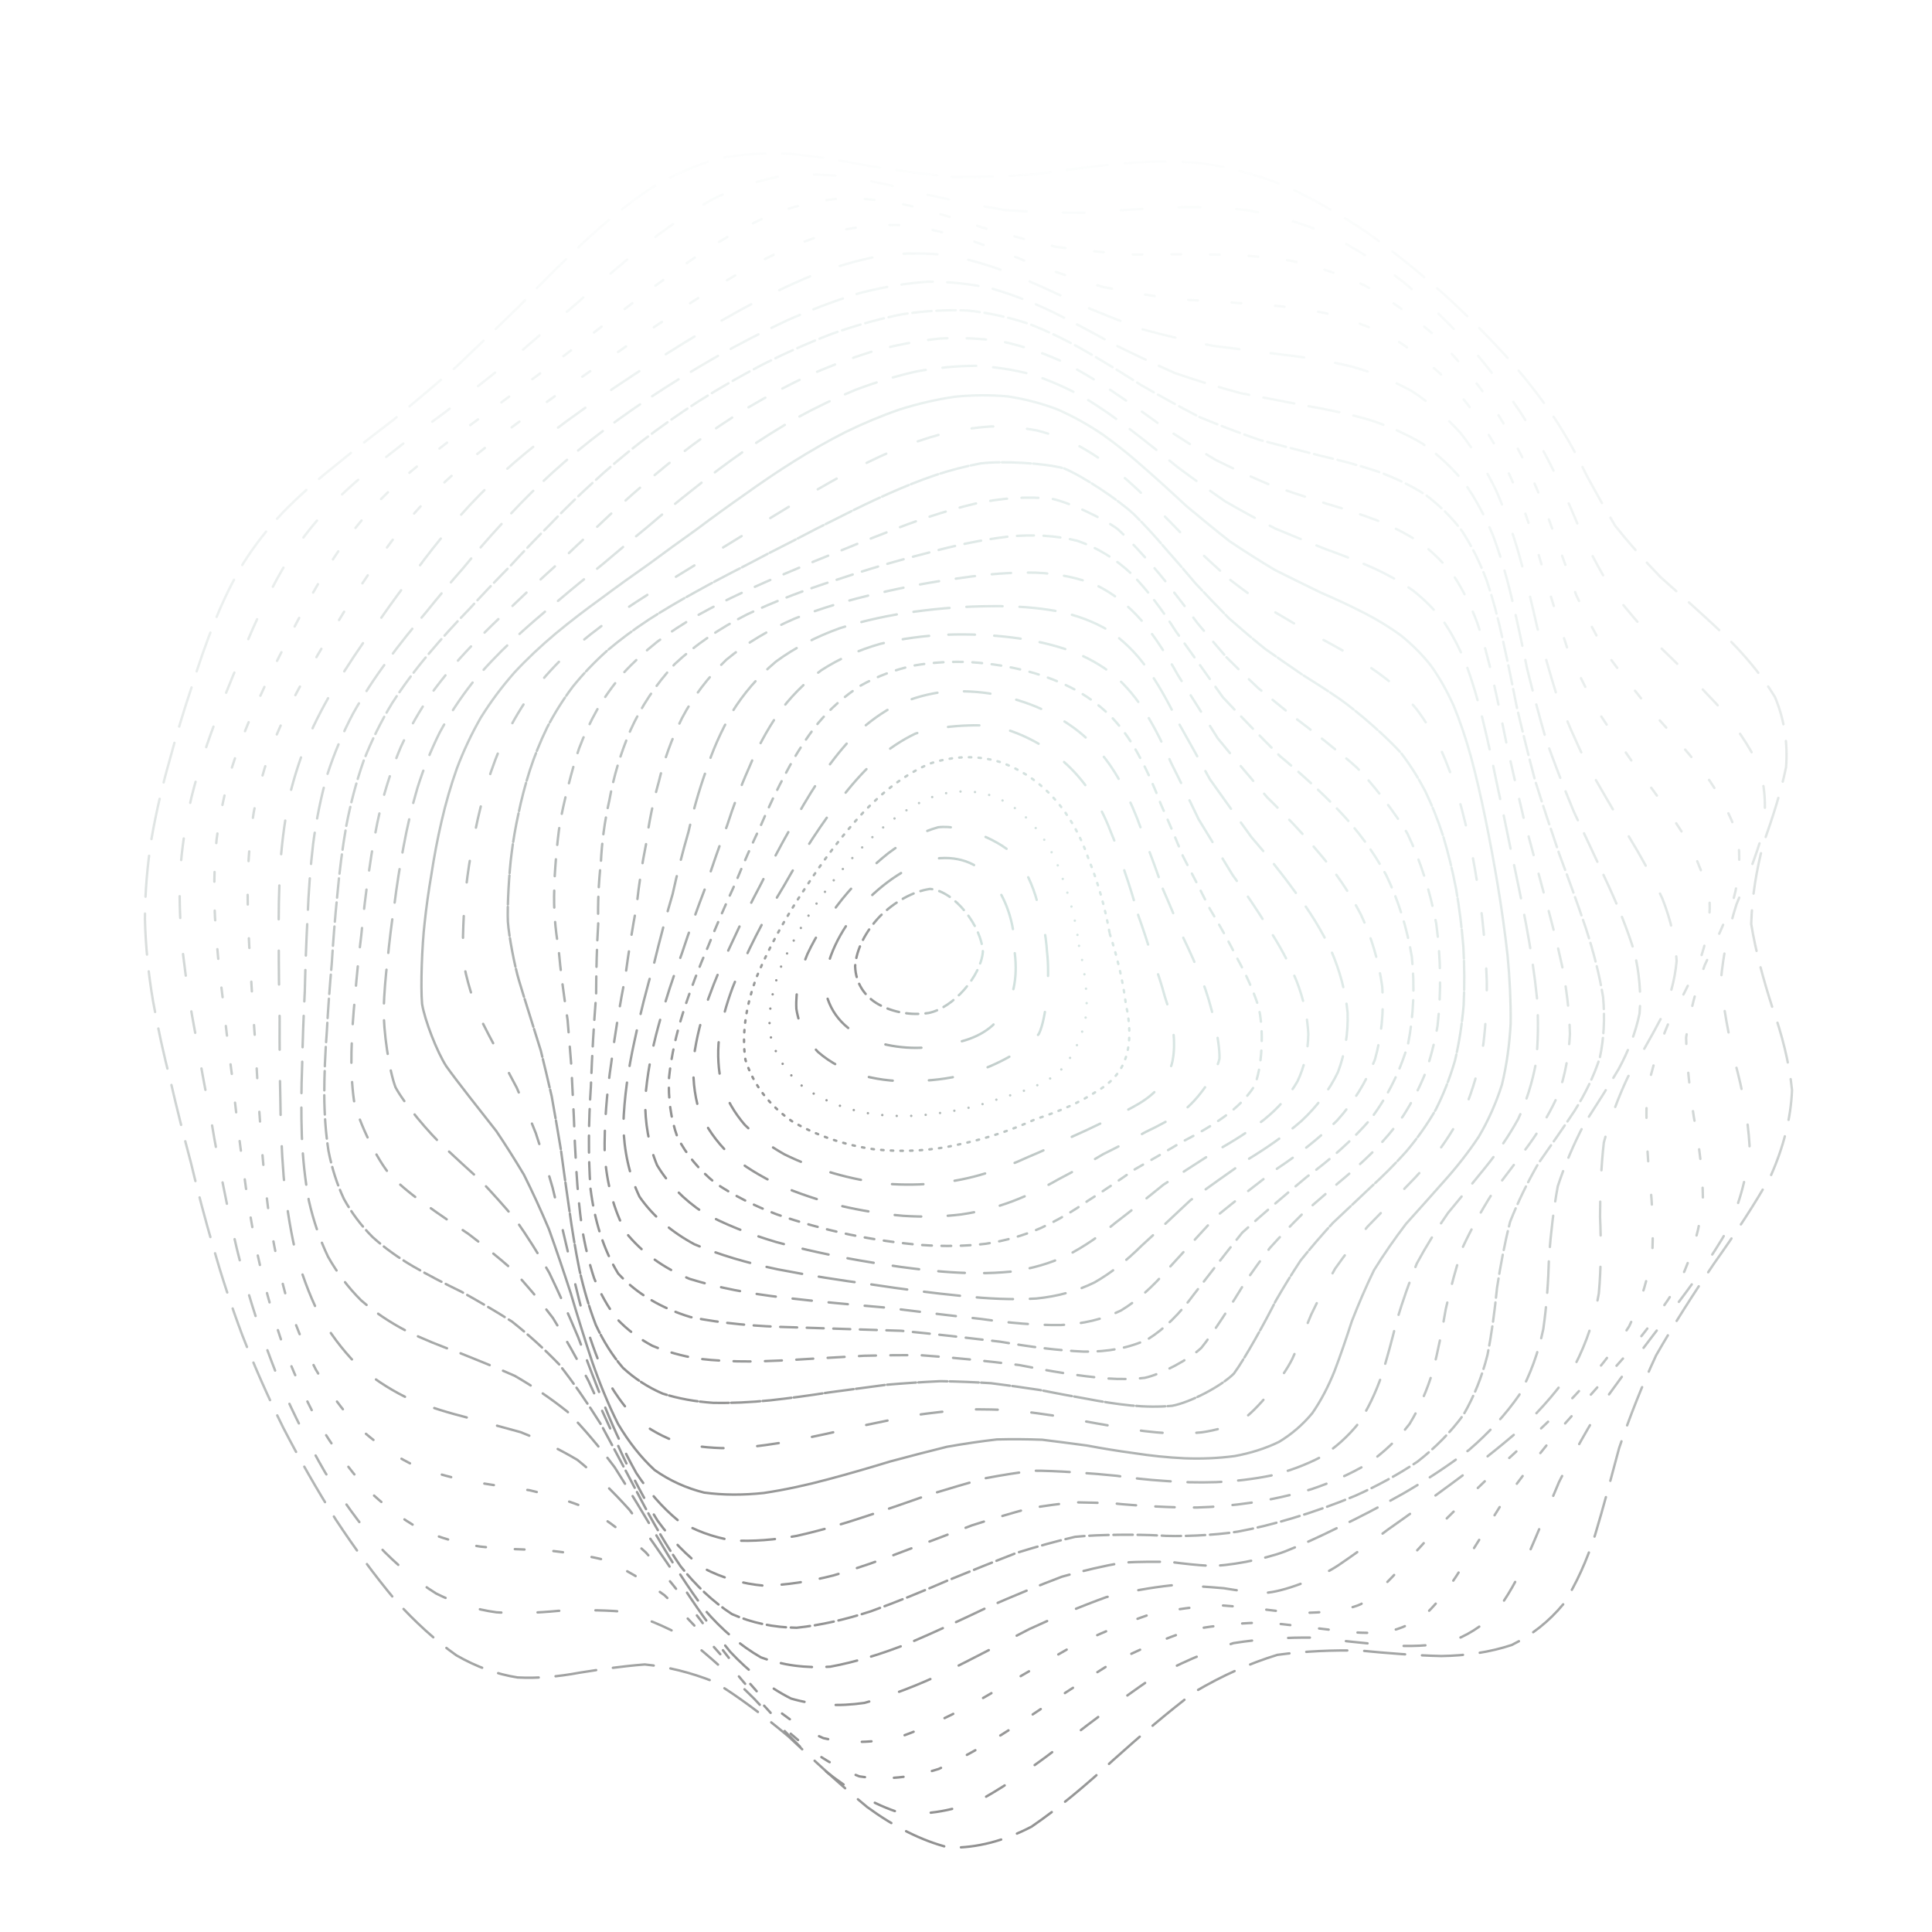 <svg xmlns="http://www.w3.org/2000/svg" version="1.1" xmlns:xlink="http://www.w3.org/1999/xlink" xmlns:svgjs="http://svgjs.dev/svgjs" viewBox="0 0 800 800" opacity="0.43"><defs><linearGradient x1="50%" y1="0%" x2="50%" y2="100%" id="ccchaos-grad"><stop stop-color="rgb(147,188,180)" stop-opacity="1" offset="0%"></stop><stop stop-color="hsl(0, 0%, 100%)" stop-opacity="1" offset="100%"></stop></linearGradient></defs><g stroke-width="1" stroke="url(#ccchaos-grad)" fill="none" stroke-linecap="round"><path d="M393.99 73.27C405.51 73.37 416.99 72.97 428.42 72.17 439.86 70.57 451.29 69.04 462.69 67.87 474.14 66.74 485.61 66.55 497.08 67.49 508.63 69.19 520.21 72.29 531.76 76.77 543.36 82.13 554.88 88.73 566.21 96.36 577.42 104.47 588.26 113.22 598.55 122.39 608.42 131.48 617.5 140.63 625.62 149.7 633.08 158.29 639.48 166.67 644.79 174.81 649.61 182.36 653.63 189.74 657.08 197.02 660.8 203.84 664.6 210.71 668.82 217.72 674.19 224.49 680.43 231.56 687.59 238.97 695.9 246.32 704.69 254.12 713.46 262.37 722.02 270.65 729.39 279.42 734.98 288.64 738.85 297.91 740.36 307.63 739.56 317.74 737.45 327.89 734.07 338.4 730.21 349.23 727.31 360.07 725.47 371.22 725.14 382.64 727.02 394.06 730.14 405.49 733.82 416.93 737.89 428.38 740.86 439.88 742.04 451.42 741.54 463.05 738.59 474.78 733.34 486.64 726.64 498.64 718.54 510.83 709.75 523.19 701.22 535.72 693.09 548.42 685.75 561.24 679.76 574.12 674.71 586.99 670.42 599.7 667.1 612.18 663.91 624.21 660.49 635.56 657.04 646.23 652.73 655.85 647.4 664.17 641.4 671.41 634.23 677.11 625.98 681.15 617.07 684.12 607.28 685.58 596.83 685.73 586.04 685.48 574.86 684.59 563.44 683.48 551.99 683.23 540.47 683.67 528.94 685.24 517.51 688.73 506.11 693.82 494.75 700.53 483.5 709.06 472.24 718.67 460.97 728.79 449.76 739.14 438.49 748.61 427.16 756.37 415.84 762.27 404.43 765.29 392.94 765.05 381.45 762.15 370.15 756.34 359.07 748.25 347.99 739.06 337.14 729.07 326.57 719.1 316.01 710.21 305.74 702.53 295.78 696.41 285.85 692.45 276.24 690.13 266.97 689.22 257.68 689.93 248.69 691.23 240.01 692.62 231.22 694.26 222.66 695.04 214.3 694.6 205.75 693.27 197.31 690.23 189 685.45 180.43 679.41 171.97 671.7 163.66 662.55 155.19 652.42 146.97 641.24 139.09 629.29 131.28 616.91 123.99 604.15 117.31 591.23 110.92 578.32 105.24 565.48 100.31 552.81 95.65 540.37 91.64 528.15 88.23 516.17 84.81 504.43 81.78 492.87 79.06 481.46 76.05 470.22 73.24 459.04 70.66 447.88 67.82 436.8 65.34 425.67 63.36 414.47 61.46 403.29 60.3 391.99 60.01 380.6 60.06 369.21 61.02 357.99 62.79 346.97 64.73 335.97 67.26 325.21 70.25 314.74 73.04 304.33 76.09 294.26 79.34 284.59 82.28 275.02 85.46 265.9 88.94 257.29 92.33 248.78 96.23 240.78 100.7 233.31 105.39 225.89 110.79 218.94 116.92 212.42 123.34 205.8 130.45 199.47 138.13 193.35 145.97 186.89 154.24 180.44 162.82 173.92 171.33 166.82 180.03 159.51 188.86 151.94 197.48 143.74 206.2 135.32 215.02 126.76 223.63 117.84 232.4 109.07 241.34 100.65 250.15 92.43 259.21 84.98 268.54 78.56 277.81 72.91 287.39 68.58 297.27 65.7 307.15 63.73 317.35 63.12 327.84 63.75 338.33 64.79 349.11 66.56 360.15 68.77 371.18 70.49 382.47 72.06 393.99 73.27" stroke-dasharray="17 7" transform="rotate(0, 400, 400)" opacity="0.05"></path><path d="M396.65 86.58C407.78 86.69 418.93 86.34 430.07 85.61 441.23 84.1 452.4 82.62 463.56 81.42 474.77 80.21 485.98 79.82 497.17 80.44 508.39 81.72 519.57 84.31 530.65 88.2 541.67 92.94 552.49 98.9 562.98 105.92 573.25 113.5 583.02 121.83 592.14 130.68 600.81 139.58 608.66 148.68 615.58 157.82 621.98 166.62 627.46 175.28 632.09 183.76 636.51 191.72 640.41 199.51 644.06 207.15 648.21 214.33 652.65 221.48 657.63 228.68 663.73 235.58 670.61 242.65 678.21 249.98 686.66 257.15 695.29 264.68 703.61 272.58 711.48 280.44 718.03 288.73 722.76 297.44 725.89 306.15 726.85 315.3 725.76 324.86 723.61 334.42 720.4 344.38 716.84 354.71 714.25 365.04 712.62 375.73 712.35 386.76 714.09 397.8 716.94 408.94 720.34 420.15 724.17 431.39 727.08 442.73 728.45 454.18 728.39 465.7 726.09 477.36 721.63 489.16 715.72 501.05 708.33 513.1 700.02 525.26 691.69 537.5 683.47 549.8 675.76 562.09 669.15 574.3 663.37 586.33 658.35 598.02 654.37 609.36 650.72 620.08 647.11 629.97 643.75 639.14 639.85 647.19 635.21 653.94 630.15 659.72 624.08 664.08 617.03 666.99 609.39 669.08 600.84 669.96 591.53 669.85 581.81 669.65 571.55 669.12 560.9 668.63 550.1 669.15 539.08 670.49 527.95 672.96 516.83 677.24 505.66 682.97 494.5 690.08 483.4 698.75 472.3 708.23 461.21 718 450.16 727.82 439.11 736.68 428.04 743.87 417 749.29 405.92 752.02 394.83 751.75 383.73 749.04 372.88 743.62 362.28 736.06 351.68 727.41 341.33 717.89 331.27 708.25 321.21 699.45 311.43 691.61 301.95 685.09 292.45 680.49 283.24 677.39 274.31 675.64 265.32 675.5 256.58 676.09 248.06 676.99 239.4 678.37 230.9 679.22 222.55 679.18 214 678.56 205.54 676.52 197.19 672.98 188.64 668.37 180.22 662.2 171.99 654.6 163.7 646.04 155.7 636.33 148.12 625.71 140.69 614.52 133.81 602.77 127.57 590.66 121.64 578.39 116.39 566.01 111.87 553.65 107.56 541.37 103.84 529.21 100.65 517.23 97.41 505.41 94.48 493.76 91.81 482.27 88.83 470.92 86.03 459.68 83.44 448.54 80.61 437.47 78.13 426.44 76.15 415.43 74.26 404.46 73.1 393.47 72.8 382.49 72.85 371.51 73.79 360.79 75.53 350.36 77.46 339.93 79.98 329.81 82.95 320.04 85.74 310.3 88.79 300.94 92.03 292.01 94.94 283.12 98.05 274.67 101.41 266.69 104.63 258.75 108.28 251.26 112.44 244.21 116.74 237.12 121.72 230.4 127.38 223.99 133.33 217.38 139.97 210.94 147.21 204.61 154.67 197.87 162.62 191.07 170.94 184.14 179.28 176.65 187.87 168.94 196.63 161.02 205.25 152.58 213.98 144 222.82 135.4 231.45 126.6 240.2 118.05 249.09 109.97 257.81 102.22 266.73 95.3 275.85 89.45 284.87 84.38 294.15 80.6 303.69 78.19 313.19 76.63 322.97 76.31 333.04 77.12 343.08 78.26 353.42 80.05 364.03 82.21 374.62 83.88 385.5 85.4 396.64 86.58" stroke-dasharray="9 15" transform="rotate(3.56, 400, 400)" opacity="0.09"></path><path d="M400 99.88C410.77 100.02 421.57 99.72 432.37 99.05 443.17 97.63 453.99 96.21 464.8 95.02 475.61 93.75 486.4 93.19 497.11 93.53 507.8 94.43 518.36 96.53 528.72 99.85 538.96 103.96 548.88 109.28 558.38 115.66 567.6 122.64 576.25 130.43 584.2 138.85 591.75 147.44 598.52 156.36 604.48 165.43 610.07 174.3 614.96 183.13 619.25 191.85 623.57 200.15 627.64 208.3 631.71 216.3 636.42 223.87 641.54 231.36 647.24 238.84 653.95 245.98 661.29 253.21 669.13 260.6 677.52 267.78 685.82 275.22 693.56 282.96 700.67 290.59 706.38 298.59 710.31 306.95 712.75 315.28 713.23 324.01 711.92 333.14 709.77 342.24 706.77 351.76 703.51 361.66 701.2 371.55 699.77 381.83 699.56 392.5 701.17 403.18 703.77 414 706.88 424.94 710.46 435.9 713.29 447.01 714.8 458.24 715.1 469.51 713.39 480.92 709.68 492.45 704.57 504.02 697.92 515.68 690.21 527.38 682.24 539.06 674.11 550.69 666.21 562.17 659.15 573.46 652.76 584.43 647.06 594.9 642.37 604.94 638.14 614.25 634.14 622.65 630.59 630.34 626.79 636.92 622.53 642.26 618.08 646.78 612.86 650.05 606.81 652.09 600.29 653.59 592.91 654.17 584.76 654.05 576.2 654.12 567 654.09 557.31 654.32 547.39 655.66 537.12 657.86 526.63 661.17 516.07 666.15 505.37 672.4 494.61 679.81 483.86 688.51 473.07 697.79 462.28 707.16 451.52 716.44 440.75 724.7 430 731.32 419.27 736.29 408.53 738.75 397.81 738.45 387.09 735.92 376.63 730.88 366.45 723.83 356.25 715.71 346.32 706.69 336.66 697.41 326.99 688.76 317.58 680.85 308.43 674.03 299.24 668.88 290.29 665.07 281.58 662.53 272.76 661.55 264.14 661.39 255.68 661.68 247.07 662.65 238.58 663.36 230.21 663.48 221.65 663.3 213.2 662.01 204.86 659.46 196.39 656.06 188.1 651.26 180.05 645.12 172.02 638.09 164.36 629.88 157.16 620.68 150.17 610.85 143.75 600.3 138 589.24 132.53 577.89 127.73 566.27 123.58 554.51 119.61 542.71 116.15 530.91 113.15 519.19 110.03 507.55 107.18 496.02 104.54 484.64 101.59 473.35 98.79 462.19 96.19 451.16 93.37 440.19 90.9 429.32 88.92 418.54 87.05 407.79 85.9 397.11 85.59 386.52 85.63 375.92 86.55 365.66 88.26 355.74 90.16 345.82 92.66 336.25 95.6 327.07 98.4 317.89 101.45 309.1 104.67 300.73 107.58 292.37 110.65 284.41 113.92 276.88 117 269.31 120.44 262.13 124.32 255.29 128.28 248.34 132.85 241.65 138.04 235.17 143.51 228.42 149.64 221.75 156.39 215.1 163.39 208.02 170.92 200.84 178.89 193.5 186.95 185.67 195.32 177.64 203.93 169.47 212.46 160.89 221.15 152.28 229.95 143.76 238.6 135.18 247.36 126.97 256.22 119.33 264.93 112.1 273.78 105.77 282.79 100.51 291.69 96.02 300.78 92.78 310.09 90.83 319.34 89.64 328.83 89.59 338.57 90.56 348.28 91.78 358.26 93.56 368.5 95.67 378.72 97.28 389.22 98.74 399.99 99.88" stroke-dasharray="4 12" transform="rotate(7.12, 400, 400)" opacity="0.13"></path><path d="M403.36 113.18C413.76 113.34 424.16 113.09 434.54 112.5 444.93 111.17 455.3 109.83 465.6 108.65 475.89 107.35 486.1 106.66 496.16 106.76 506.16 107.32 515.95 108.97 525.44 111.74 534.78 115.25 543.72 119.9 552.17 125.61 560.35 131.94 567.94 139.13 574.86 147.02 581.47 155.18 587.41 163.78 592.68 172.64 597.79 181.43 602.4 190.28 606.65 199.12 611.13 207.64 615.58 216.07 620.19 224.38 625.52 232.3 631.29 240.14 637.6 247.92 644.76 255.37 652.37 262.85 660.23 270.41 668.38 277.74 676.19 285.24 683.25 292.95 689.56 300.53 694.44 308.39 697.61 316.56 699.45 324.66 699.53 333.11 698.07 341.92 695.96 350.7 693.17 359.86 690.21 369.4 688.17 378.93 686.94 388.85 686.77 399.16 688.25 409.47 690.61 419.94 693.45 430.54 696.78 441.16 699.49 451.92 701.09 462.79 701.7 473.68 700.51 484.67 697.49 495.72 693.16 506.76 687.28 517.82 680.24 528.81 672.76 539.71 664.88 550.45 657 560.9 649.68 571.1 642.83 580.85 636.56 590 631.2 598.69 626.33 606.59 621.82 613.56 617.88 619.88 613.92 625.15 609.73 629.3 603.25 634.03 586.77 638.17 576.49 638.54 569.04 639.02 560.93 639.63 552.27 640.64 543.35 642.78 534 645.81 524.32 649.88 514.52 655.45 504.49 662.1 494.31 669.7 484.1 678.34 473.79 687.35 463.44 696.27 453.09 704.99 442.72 712.65 432.34 718.74 421.97 723.26 411.6 725.48 401.25 725.14 390.9 722.79 380.81 718.12 370.98 711.56 361.13 703.97 351.53 695.45 342.19 686.56 332.81 678.14 323.66 670.23 314.74 663.2 305.75 657.6 296.96 653.18 288.35 649.92 279.64 648.13 271.06 647.18 262.62 646.81 254.04 647.23 245.56 647.63 237.18 647.69 228.67 647.71 220.28 646.9 212.05 645.08 203.75 642.65 195.69 639 187.94 634.15 180.28 628.52 173.04 621.75 166.3 613.98 159.8 605.56 153.9 596.35 148.63 586.5 143.64 576.28 139.25 565.64 135.46 554.74 131.78 543.68 128.54 532.51 125.69 521.31 122.68 510.1 119.88 498.93 117.25 487.86 114.3 476.83 111.5 465.91 108.9 455.12 106.09 444.37 103.64 433.74 101.67 423.25 99.83 412.77 98.7 402.41 98.38 392.19 98.42 381.97 99.31 372.11 100.97 362.63 102.85 353.14 105.31 344.03 108.22 335.3 111.01 326.56 114.05 318.2 117.27 310.23 120.18 302.23 123.23 294.59 126.44 287.31 129.43 279.95 132.71 272.88 136.34 266.08 140 259.1 144.19 252.29 148.94 245.61 153.92 238.63 159.54 231.66 165.76 224.64 172.24 217.22 179.27 209.67 186.79 201.99 194.46 193.88 202.5 185.65 210.83 177.33 219.17 168.75 227.72 160.24 236.41 151.93 245.01 143.69 253.74 135.91 262.56 128.79 271.26 122.14 280.08 116.42 289.01 111.76 297.84 107.86 306.83 105.13 315.98 103.62 325.06 102.77 334.35 102.96 343.84 104.05 353.29 105.33 362.98 107.1 372.9 109.14 382.8 110.69 392.96 112.08 403.35 113.18" stroke-dasharray="4 14" transform="rotate(10.68, 400, 400)" opacity="0.16"></path><path d="M406.01 126.49C416.01 126.66 425.97 126.46 435.87 125.95 445.77 124.72 455.59 123.46 465.29 122.33 474.96 121.01 484.48 120.23 493.78 120.12 502.99 120.39 511.93 121.62 520.51 123.89 528.92 126.81 536.91 130.81 544.38 135.84 551.64 141.49 558.34 148.02 564.45 155.29 570.37 162.92 575.76 171.06 580.66 179.58 585.57 188.13 590.19 196.86 594.64 205.67 599.47 214.28 604.42 222.85 609.62 231.36 615.53 239.57 621.86 247.69 628.62 255.76 636.04 263.52 643.7 271.27 651.38 279.05 659.12 286.6 666.32 294.25 672.64 302.04 678.13 309.67 682.22 317.52 684.7 325.61 686 333.61 685.76 341.9 684.2 350.49 682.17 359.05 679.6 367.94 676.95 377.17 675.16 386.39 674.1 395.97 673.98 405.92 675.34 415.86 677.48 425.94 680.04 436.13 683.12 446.33 685.7 456.63 687.34 467 688.19 477.37 687.45 487.78 685.06 498.17 681.47 508.51 676.37 518.78 670.06 528.88 663.17 538.84 655.7 548.53 648 557.83 640.63 566.85 633.51 575.33 626.8 583.15 620.87 590.53 615.4 597.1 610.32 602.78 603.72 610.01 590.87 619.04 583.75 621.17 578.73 622.27 573.12 622.97 566.89 623.47 560.39 624.51 553.28 625.81 545.61 627.62 537.71 630.55 529.32 634.32 520.54 639.05 511.61 645.09 502.38 652.03 492.92 659.71 483.4 668.2 473.71 676.88 463.92 685.32 454.11 693.47 444.21 700.55 434.28 706.11 424.36 710.22 414.4 712.2 404.43 711.84 394.46 709.65 384.72 705.33 375.2 699.25 365.67 692.19 356.35 684.18 347.24 675.71 338.1 667.55 329.15 659.73 320.37 652.58 311.54 646.64 302.85 641.71 294.31 637.8 285.67 635.25 277.14 633.54 268.72 632.46 260.2 632.25 251.78 632.19 243.48 632.01 235.1 632.01 226.88 631.42 218.87 630.08 210.87 628.34 203.15 625.6 195.8 621.83 188.6 617.42 181.86 611.96 175.64 605.52 169.68 598.5 164.29 590.64 159.51 582.08 154.96 573.11 150.96 563.61 147.49 553.73 144.06 543.64 141 533.3 138.25 522.83 135.31 512.29 132.54 501.7 129.91 491.13 126.97 480.56 124.16 470.05 121.56 459.64 118.77 449.25 116.35 438.97 114.41 428.82 112.61 418.68 111.49 408.67 111.17 398.82 111.2 388.96 112.06 379.47 113.67 370.36 115.5 361.24 117.92 352.49 120.78 344.1 123.56 335.68 126.6 327.62 129.81 319.89 132.73 312.11 135.78 304.63 138.96 297.43 141.88 290.12 145.03 283.03 148.48 276.12 151.89 269.01 155.75 261.99 160.09 255.03 164.61 247.77 169.72 240.47 175.39 233.11 181.32 225.39 187.8 217.55 194.79 209.61 201.97 201.35 209.57 193.02 217.52 184.71 225.53 176.26 233.81 167.98 242.29 160.01 250.73 152.2 259.33 144.95 268.05 138.41 276.68 132.39 285.43 127.29 294.28 123.25 303.04 119.91 311.94 117.67 320.96 116.56 329.91 116.02 339.03 116.41 348.3 117.61 357.54 118.92 366.97 120.65 376.59 122.62 386.19 124.1 396 125.43 406 126.49" stroke-dasharray="14 13" transform="rotate(14.24, 400, 400)" opacity="0.20"></path><path d="M407.38 139.79C416.95 139.98 426.43 139.83 435.8 139.39 445.15 138.27 454.37 137.1 463.41 136.03 472.41 134.73 481.19 133.88 489.69 133.61 498.12 133.62 506.22 134.5 513.93 136.29 521.5 138.66 528.65 142.04 535.32 146.39 541.84 151.34 547.88 157.17 553.45 163.76 558.96 170.77 564.08 178.36 568.89 186.39 573.85 194.57 578.69 203.03 583.52 211.64 588.79 220.17 594.26 228.75 600.02 237.32 606.4 245.68 613.13 254 620.14 262.26 627.61 270.28 635.13 278.28 642.46 286.26 649.64 294.04 656.15 301.87 661.68 309.78 666.37 317.54 669.71 325.44 671.57 333.52 672.42 341.5 671.94 349.7 670.33 358.15 668.42 366.55 666.08 375.22 663.71 384.19 662.17 393.13 661.27 402.39 661.19 411.95 662.43 421.51 664.36 431.16 666.67 440.86 669.49 450.57 671.92 460.33 673.56 470.08 674.58 479.81 674.23 489.51 672.41 499.11 669.5 508.63 665.16 517.98 659.6 527.08 653.38 536.01 646.45 544.59 639.09 552.7 631.85 560.53 624.66 567.78 617.7 574.35 611.35 580.53 605.37 585.94 599.76 590.53 592.38 596.38 578.75 603.73 571.78 605.69 567.08 606.94 561.94 607.99 556.33 609.02 550.56 610.69 544.26 612.72 537.46 615.3 530.46 618.95 522.98 623.39 515.09 628.65 507.06 635.04 498.67 642.16 489.99 649.81 481.23 658.07 472.25 666.36 463.09 674.31 453.9 681.88 444.58 688.39 435.16 693.44 425.73 697.16 416.23 698.92 406.67 698.54 397.11 696.51 387.72 692.53 378.51 686.91 369.28 680.36 360.22 672.86 351.33 664.84 342.41 656.99 333.63 649.33 324.99 642.15 316.29 635.97 307.72 630.62 299.26 626.16 290.72 622.93 282.29 620.49 273.97 618.7 265.59 617.81 257.32 617.19 249.21 616.63 241.09 616.4 233.16 615.81 225.49 614.7 217.9 613.4 210.64 611.31 203.79 608.36 197.12 604.95 190.93 600.6 185.27 595.36 179.84 589.61 174.97 583.04 170.65 575.75 166.51 568.05 162.85 559.77 159.64 551.02 156.42 542.02 153.49 532.67 150.82 523.1 147.92 513.4 145.16 503.57 142.52 493.67 139.58 483.73 136.77 473.79 134.17 463.89 131.42 453.99 129.03 444.15 127.13 434.42 125.37 424.7 124.28 415.07 123.96 405.59 123.98 396.1 124.81 386.96 126.36 378.17 128.14 369.36 130.5 360.88 133.31 352.73 136.06 344.55 139.08 336.66 142.28 329.06 145.22 321.38 148.27 313.93 151.43 306.71 154.32 299.35 157.4 292.14 160.7 285.04 163.91 277.74 167.49 270.48 171.49 263.23 175.59 255.7 180.21 248.12 185.36 240.47 190.72 232.53 196.63 224.51 203.04 216.45 209.66 208.15 216.73 199.89 224.18 191.73 231.75 183.54 239.63 175.61 247.76 168.09 255.92 160.82 264.27 154.16 272.77 148.25 281.23 142.88 289.82 138.42 298.52 134.97 307.16 132.17 315.92 130.4 324.77 129.64 333.58 129.38 342.52 129.94 351.57 131.21 360.6 132.54 369.76 134.23 379.06 136.11 388.35 137.51 397.79 138.77 407.37 139.79" stroke-dasharray="13 6" transform="rotate(17.8, 400, 400)" opacity="0.24"></path><path d="M407.19 153.09C416.3 153.3 425.27 153.2 434.07 152.84 442.85 151.83 451.45 150.76 459.82 149.75 468.15 148.5 476.21 147.61 483.98 147.22 491.67 147.02 499.03 147.58 506.01 148.96 512.89 150.82 519.38 153.61 525.47 157.3 531.48 161.56 537.13 166.67 542.42 172.54 547.77 178.86 552.87 185.8 557.81 193.25 563 200.93 568.18 208.95 573.45 217.22 579.17 225.51 585.11 233.93 591.31 242.41 598.02 250.77 604.95 259.13 612.01 267.48 619.33 275.65 626.51 283.79 633.33 291.93 639.86 299.88 645.62 307.86 650.36 315.88 654.29 323.76 656.94 331.73 658.27 339.81 658.74 347.81 658.08 355.96 656.48 364.28 654.7 372.56 652.6 381.05 650.51 389.75 649.2 398.44 648.44 407.36 648.4 416.52 649.53 425.67 651.26 434.85 653.32 444.01 655.89 453.17 658.15 462.3 659.76 471.36 660.9 480.38 660.87 489.29 659.53 498.01 657.25 506.65 653.63 515.04 648.83 523.1 643.33 530.98 637.02 538.46 630.16 545.43 623.22 552.15 616.15 558.28 609.13 563.75 602.53 568.91 596.19 573.38 590.14 577.12 582.02 581.98 567.29 588.44 560.14 590.56 553.03 592.89 537.15 599.01 528.14 603.69 521.88 607.98 515.18 612.96 508.07 618.65 500.85 625.27 493.26 632.44 485.35 639.98 477.36 647.94 469.1 655.8 460.61 663.22 452.09 670.21 443.37 676.16 434.5 680.73 425.63 684.08 416.61 685.63 407.49 685.23 398.37 683.36 389.36 679.7 380.47 674.53 371.58 668.48 362.8 661.49 354.14 653.94 345.45 646.45 336.88 639 328.41 631.87 319.9 625.56 311.49 619.9 303.19 614.99 294.85 611.16 286.61 608.06 278.49 605.58 270.36 604 262.38 602.77 254.6 601.72 246.85 601.11 239.34 600.33 232.13 599.22 225.05 598.11 218.33 596.41 212.05 594.03 205.95 591.36 200.34 587.9 195.23 583.65 190.34 579.01 185.94 573.59 182.05 567.47 178.27 560.99 174.9 553.9 171.89 546.3 168.82 538.43 165.99 530.16 163.36 521.57 160.48 512.83 157.72 503.87 155.06 494.76 152.12 485.59 149.32 476.34 146.74 467.05 144.03 457.75 141.7 448.46 139.84 439.21 138.13 429.97 137.07 420.78 136.76 411.67 136.77 402.57 137.55 393.76 139.04 385.25 140.76 376.73 143.04 368.48 145.78 360.5 148.49 352.47 151.48 344.69 154.67 337.13 157.62 329.48 160.68 322.01 163.84 314.69 166.73 307.23 169.76 299.86 172.96 292.56 176.03 285.07 179.39 277.58 183.09 270.08 186.84 262.35 191.03 254.58 195.69 246.76 200.52 238.72 205.85 230.65 211.67 222.61 217.68 214.44 224.16 206.38 231.03 198.52 238.06 190.72 245.43 183.27 253.09 176.3 260.82 169.64 268.79 163.62 276.94 158.38 285.11 153.66 293.43 149.83 301.86 146.95 310.28 144.66 318.81 143.31 327.43 142.88 336.02 142.85 344.72 143.55 353.5 144.87 362.26 146.19 371.13 147.81 380.08 149.6 389.02 150.93 398.06 152.12 407.18 153.09" stroke-dasharray="8 2" transform="rotate(21.36, 400, 400)" opacity="0.28"></path><path d="M405.47 166.4C414.1 166.61 422.54 166.56 430.77 166.27 439 165.38 446.99 164.42 454.73 163.49 462.44 162.3 469.88 161.41 477.01 160.93 484.09 160.57 490.85 160.87 497.27 161.88 503.66 163.29 509.71 165.53 515.44 168.61 521.18 172.19 526.66 176.58 531.91 181.73 537.29 187.31 542.55 193.54 547.76 200.32 553.25 207.37 558.81 214.85 564.5 222.63 570.6 230.52 576.89 238.61 583.36 246.84 590.2 255.02 597.13 263.28 604.04 271.55 611.02 279.72 617.71 287.89 623.91 296.06 629.71 304.09 634.69 312.14 638.67 320.2 641.88 328.16 643.93 336.16 644.8 344.22 644.98 352.2 644.2 360.29 642.65 368.48 641.03 376.63 639.17 384.92 637.34 393.35 636.24 401.77 635.62 410.34 635.61 419.07 636.64 427.79 638.17 436.46 640 445.04 642.33 453.61 644.4 462.08 645.95 470.39 647.16 478.67 647.37 486.76 646.46 494.59 644.73 502.34 641.78 509.77 637.71 516.83 632.95 523.73 627.33 530.2 621.06 536.15 614.58 541.89 607.8 547.08 600.91 551.67 594.27 556.03 587.75 559.79 581.41 562.95 572.69 567.21 556.77 573.48 549.24 576.03 544.45 578.04 539.52 580.13 534.38 582.43 529.31 585.41 523.92 588.84 518.21 592.78 512.46 597.6 506.34 603.01 499.85 608.99 493.3 615.73 486.4 622.85 479.17 630.18 471.89 637.78 464.31 645.16 456.47 652.05 448.6 658.47 440.49 663.87 432.19 667.98 423.88 670.98 415.38 672.33 406.73 671.93 398.08 670.21 389.48 666.86 380.96 662.11 372.43 656.55 363.98 650.07 355.6 643 347.22 635.9 338.91 628.73 330.7 621.73 322.47 615.38 314.32 609.52 306.29 604.26 298.24 599.94 290.32 596.25 282.54 593.15 274.8 590.89 267.23 589.03 259.89 587.42 252.63 586.32 245.65 585.21 239.01 583.92 232.51 582.78 226.39 581.23 220.7 579.18 212.68 575.57 199.19 564.68 193.68 557.36 190.19 551.96 187.05 545.97 184.2 539.44 181.24 532.68 178.46 525.47 175.84 517.89 172.97 510.15 170.19 502.13 167.52 493.88 164.59 485.55 161.81 477.06 159.25 468.47 156.61 459.85 154.33 451.17 152.53 442.46 150.88 433.75 149.86 425.03 149.55 416.34 149.55 407.64 150.29 399.17 151.71 390.92 153.36 382.67 155.56 374.62 158.22 366.77 160.87 358.89 163.82 351.18 166.98 343.62 169.93 335.99 173 328.47 176.16 321.04 179.06 313.49 182.07 305.99 185.22 298.53 188.2 290.9 191.4 283.26 194.88 275.61 198.33 267.79 202.16 259.94 206.39 252.09 210.73 244.1 215.52 236.15 220.76 228.28 226.17 220.39 232.02 212.68 238.27 205.24 244.68 197.96 251.46 191.08 258.55 184.73 265.75 178.73 273.21 173.4 280.89 168.83 288.63 164.76 296.54 161.54 304.59 159.2 312.65 157.38 320.84 156.41 329.12 156.26 337.4 156.43 345.77 157.23 354.2 158.57 362.63 159.86 371.13 161.42 379.68 163.11 388.23 164.35 396.84 165.47 405.46 166.4" stroke-dasharray="8 8" transform="rotate(24.92, 400, 400)" opacity="0.32"></path><path d="M402.6 179.7C410.72 179.93 418.64 179.92 426.34 179.71 434.02 178.93 441.48 178.08 448.67 177.25 455.85 176.13 462.76 175.26 469.4 174.74 476.01 174.27 482.35 174.35 488.41 175.05 494.47 176.06 500.28 177.82 505.87 180.32 511.52 183.26 517.01 186.97 522.37 191.39 527.91 196.22 533.41 201.71 538.92 207.75 544.72 214.11 550.62 220.92 556.62 228.1 562.97 235.45 569.43 243.06 575.97 250.87 582.74 258.72 589.46 266.69 596.02 274.73 602.51 282.73 608.59 290.78 614.09 298.83 619.14 306.81 623.35 314.81 626.6 322.8 629.17 330.73 630.69 338.67 631.19 346.64 631.15 354.55 630.31 362.52 628.85 370.53 627.4 378.52 625.78 386.57 624.2 394.7 623.3 402.82 622.8 411.02 622.82 419.28 623.75 427.55 625.11 435.69 626.72 443.67 628.8 451.64 630.68 459.43 632.15 467.01 633.38 474.55 633.77 481.83 633.2 488.82 631.95 495.72 629.62 502.28 626.24 508.44 622.21 514.47 617.31 520.07 611.7 525.17 605.78 530.13 599.45 534.58 592.88 538.51 586.39 542.31 579.87 545.61 573.43 548.44 567.32 551.25 561.34 553.67 555.53 555.79 547.39 559.14 531.82 566.17 524.08 570.45 519.02 574.05 513.77 578.06 508.28 582.54 502.82 587.77 497.07 593.49 491.03 599.63 484.97 606.36 478.6 613.34 471.93 620.38 465.23 627.57 458.24 634.45 450.98 640.78 443.71 646.64 436.18 651.52 428.43 655.19 420.67 657.86 412.7 659.04 404.54 658.63 396.39 657.04 388.24 653.99 380.13 649.65 372.03 644.56 363.96 638.59 355.96 632.01 347.95 625.33 340.01 618.49 332.14 611.7 324.29 605.39 316.52 599.43 308.88 593.94 301.26 589.23 293.77 585.06 286.47 581.41 279.22 578.53 272.18 576.04 265.4 573.85 258.72 572.22 252.35 570.66 246.31 569.06 237.68 566.9 222.65 560.98 216.31 556.79 210.53 551.81 200.75 538.65 196.52 530.56 193.62 524.8 190.87 518.57 188.25 511.95 185.37 505.18 182.58 498.08 179.89 490.69 176.99 483.23 174.24 475.54 171.73 467.68 169.15 459.78 166.95 451.74 165.2 443.61 163.62 435.48 162.64 427.26 162.34 419 162.33 410.74 163.03 402.61 164.37 394.65 165.94 386.67 168.05 378.83 170.61 371.13 173.2 363.39 176.08 355.76 179.19 348.23 182.13 340.63 185.21 333.09 188.37 325.61 191.29 318.03 194.31 310.47 197.43 302.93 200.35 295.27 203.45 287.6 206.77 279.93 210.01 272.15 213.55 264.38 217.42 256.66 221.34 248.88 225.65 241.2 230.36 233.67 235.19 226.19 240.43 218.96 246.06 212.07 251.84 205.39 257.97 199.17 264.44 193.5 271.02 188.19 277.88 183.55 284.99 179.65 292.17 176.21 299.56 173.56 307.11 171.73 314.71 170.33 322.44 169.69 330.27 169.77 338.12 170.1 346.06 170.98 354.06 172.31 362.08 173.56 370.14 175.03 378.24 176.61 386.34 177.77 394.47 178.82 402.59 179.7" stroke-dasharray="14 7" transform="rotate(28.48, 400, 400)" opacity="0.35"></path><path d="M399.17 193C406.79 193.24 414.21 193.28 421.41 193.14 428.61 192.47 435.59 191.73 442.34 191.01 449.08 189.99 455.6 189.17 461.87 188.63 468.16 188.08 474.23 188 480.08 188.45 485.98 189.13 491.71 190.46 497.29 192.46 502.97 194.81 508.57 197.87 514.11 201.59 519.84 205.69 525.57 210.41 531.35 215.7 537.37 221.3 543.47 227.38 549.64 233.87 556.04 240.56 562.48 247.57 568.89 254.82 575.39 262.17 581.73 269.7 587.79 277.35 593.67 285.01 599.05 292.76 603.81 300.55 608.11 308.32 611.59 316.11 614.18 323.91 616.18 331.68 617.27 339.45 617.48 347.23 617.29 354.97 616.44 362.73 615.09 370.5 613.83 378.24 612.43 386.01 611.1 393.79 610.37 401.57 609.99 409.36 610.03 417.14 610.87 424.93 612.06 432.53 613.46 439.91 615.3 447.28 617 454.42 618.35 461.3 619.57 468.14 620.08 474.7 619.78 480.92 618.95 487.08 617.14 492.88 614.4 498.29 611.06 503.61 606.88 508.51 601.98 512.98 596.71 517.35 590.95 521.29 584.83 524.8 578.67 528.27 572.36 531.35 566 534.08 559.84 536.87 553.74 539.42 547.72 541.78 542 544.38 536.36 546.95 530.79 549.56 525.48 552.62 520.17 555.87 514.84 559.4 509.66 563.53 504.38 568.03 498.95 572.92 493.6 578.44 488.05 584.32 482.28 590.51 476.53 597.13 470.53 603.86 464.28 610.55 458.03 617.28 451.51 623.64 444.76 629.42 437.98 634.73 430.97 639.11 423.74 642.37 416.5 644.72 409.04 645.74 401.39 645.32 393.74 643.88 386.08 641.1 378.44 637.16 370.81 632.52 363.2 627.05 355.64 620.97 348.09 614.73 340.6 608.26 333.2 601.73 325.83 595.56 318.55 589.61 311.41 583.99 304.32 579.01 297.38 574.46 290.64 570.35 283.98 566.93 277.55 563.87 271.39 561.12 262.48 557.89 246.48 552.25 239.5 549.31 233.07 546.24 222.09 538.09 217.42 532.81 212.91 526.85 204.56 512.31 200.54 503.86 197.66 497.97 194.87 491.72 192.18 485.16 189.31 478.52 186.61 471.61 184.15 464.47 181.66 457.29 179.54 449.92 177.87 442.38 176.36 434.84 175.43 427.15 175.13 419.34 175.12 411.53 175.76 403.79 177.03 396.13 178.51 388.46 180.52 380.86 182.97 373.34 185.47 365.79 188.27 358.29 191.32 350.84 194.23 343.34 197.29 335.87 200.45 328.43 203.39 320.92 206.42 313.41 209.53 305.92 212.44 298.35 215.49 290.79 218.69 283.27 221.78 275.69 225.11 268.16 228.7 260.73 232.29 253.32 236.2 246.05 240.45 239 244.77 232.06 249.46 225.43 254.5 219.18 259.65 213.17 265.15 207.65 270.97 202.69 276.9 198.09 283.12 194.13 289.59 190.87 296.15 188.03 302.93 185.91 309.9 184.53 316.92 183.5 324.09 183.15 331.39 183.42 338.71 183.86 346.14 184.78 353.64 186.08 361.15 187.28 368.72 188.66 376.32 190.13 383.93 191.19 391.55 192.17 399.16 193" stroke-dasharray="9 0" transform="rotate(32.04, 400, 400)" opacity="0.39"></path><path d="M395.92 206.31C403.04 206.55 409.99 206.63 416.75 206.56 423.52 206 430.1 205.38 436.49 204.77 442.89 203.86 449.1 203.1 455.14 202.58 461.21 202 467.12 201.81 472.88 202.07 478.71 202.48 484.44 203.45 490.07 205 495.83 206.84 501.54 209.3 507.24 212.37 513.11 215.77 519 219.75 524.91 224.28 531.02 229.11 537.15 234.42 543.29 240.15 549.56 246.11 555.78 252.41 561.86 259 567.93 265.73 573.73 272.67 579.16 279.79 584.36 286.96 589.02 294.26 593.03 301.63 596.61 309.02 599.43 316.46 601.43 323.93 602.95 331.39 603.69 338.86 603.69 346.33 603.41 353.79 602.6 361.24 601.39 368.67 600.31 376.1 599.14 383.51 598.03 390.89 597.46 398.27 597.18 405.62 597.23 412.91 597.99 420.2 599.03 427.26 600.23 434.07 601.85 440.87 603.35 447.4 604.57 453.65 606.03 462.83 605.05 479.5 602.21 486.93 599.51 491.7 596.02 496.11 591.83 500.14 587.25 504.14 582.13 507.78 576.58 511.09 570.9 514.42 564.96 517.47 558.87 520.28 552.86 523.23 546.82 526.03 540.78 528.75 534.95 531.74 529.16 534.77 523.42 537.91 517.9 541.47 512.4 545.24 506.9 549.27 501.57 553.82 496.19 558.69 490.74 563.86 485.38 569.53 479.9 575.46 474.27 581.57 468.69 587.98 462.92 594.39 456.97 600.67 451.03 606.91 444.87 612.73 438.52 617.96 432.16 622.73 425.59 626.63 418.83 629.5 412.06 631.57 405.09 632.43 397.94 632.02 390.8 630.7 383.64 628.19 376.51 624.62 369.38 620.43 362.29 615.45 355.25 609.86 348.22 604.09 341.27 598.01 334.42 591.82 327.59 585.85 320.89 579.99 314.34 574.36 307.84 569.22 301.52 564.41 295.42 559.96 289.39 556.08 283.6 552.54 278.09 549.28 270.12 545.25 255.89 538.33 249.67 535 243.88 531.77 233.81 524.02 229.39 519.26 225.03 514.02 216.74 501.36 212.7 493.96 209.83 488.82 207.04 483.31 204.37 477.48 201.55 471.59 198.92 465.39 196.53 458.93 194.14 452.44 192.11 445.71 190.52 438.76 189.1 431.8 188.21 424.65 187.92 417.32 187.9 409.99 188.5 402.66 189.68 395.34 191.07 388.03 192.97 380.72 195.3 373.44 197.69 366.14 200.4 358.85 203.36 351.58 206.22 344.28 209.24 336.98 212.38 329.7 215.33 322.38 218.37 315.06 221.48 307.77 224.4 300.45 227.43 293.16 230.57 285.93 233.58 278.71 236.76 271.59 240.15 264.6 243.49 257.69 247.09 250.97 250.96 244.51 254.86 238.22 259.08 232.26 263.59 226.71 268.18 221.43 273.09 216.63 278.29 212.38 283.58 208.47 289.16 205.17 294.99 202.52 300.89 200.23 307.03 198.59 313.36 197.59 319.75 196.89 326.32 196.76 333.02 197.18 339.75 197.71 346.61 198.63 353.55 199.89 360.51 201.01 367.54 202.29 374.61 203.64 381.69 204.62 388.8 205.52 395.91 206.31" stroke-dasharray="9 14" transform="rotate(35.6, 400, 400)" opacity="0.43"></path><path d="M393.53 219.61C400.17 219.86 406.68 219.98 413.05 219.97 419.43 219.52 425.67 219.02 431.77 218.52 437.88 217.73 443.87 217.06 449.74 216.58 458.55 215.88 475.81 216.42 484.35 217.94 490.14 219.33 495.91 221.27 501.68 223.75 507.57 226.5 513.47 229.8 519.36 233.6 525.36 237.67 531.35 242.2 537.26 247.16 543.21 252.34 549.02 257.88 554.62 263.73 560.11 269.74 565.28 276 570.03 282.46 574.5 289.01 578.43 295.72 581.74 302.54 584.65 309.41 586.88 316.36 588.39 323.36 589.52 330.37 589.99 337.42 589.86 344.46 589.54 351.51 588.8 358.56 587.74 365.57 586.85 372.59 585.89 379.57 584.98 386.5 584.57 393.43 584.37 400.3 584.44 407.09 585.12 413.88 586.01 420.42 587.04 426.7 589.1 435.96 592.22 453.04 592.59 460.81 591.84 468.23 586.13 481.46 581.2 487.29 577.32 491.1 572.88 494.63 567.98 497.91 562.88 501.27 557.45 504.44 551.79 507.46 546.12 510.66 540.31 513.79 534.44 516.9 528.68 520.31 522.9 523.79 517.14 527.4 511.53 531.4 505.93 535.59 500.34 540.01 494.9 544.87 489.43 549.96 483.93 555.28 478.54 560.97 473.07 566.82 467.51 572.74 462.01 578.86 456.39 584.89 450.64 590.71 444.92 596.42 439.04 601.7 433.01 606.4 426.98 610.65 420.79 614.09 414.45 616.6 408.1 618.4 401.59 619.13 394.93 618.72 388.27 617.52 381.63 615.26 375.02 612.05 368.43 608.28 361.87 603.77 355.39 598.68 348.93 593.38 342.56 587.74 336.3 581.92 330.08 576.22 323.99 570.55 318.07 565 312.2 559.82 306.52 554.87 301.06 550.18 295.66 545.97 290.5 542.04 285.61 538.35 278.51 533.6 265.83 525.35 260.25 521.53 254.98 517.94 245.57 510.08 241.32 505.56 237.04 500.74 228.77 489.36 224.72 482.77 221.86 478.21 219.09 473.31 216.46 468.09 213.72 462.83 211.17 457.27 208.87 451.42 206.59 445.55 204.67 439.41 203.17 433.03 201.82 426.64 200.99 420.02 200.71 413.18 200.68 406.34 201.23 399.45 202.33 392.54 203.62 385.62 205.4 378.67 207.59 371.72 209.86 364.75 212.45 357.77 215.3 350.79 218.09 343.79 221.05 336.79 224.15 329.8 227.09 322.8 230.13 315.82 233.24 308.88 236.17 301.96 239.19 295.09 242.31 288.32 245.27 281.59 248.38 275 251.63 268.59 254.81 262.29 258.18 256.23 261.77 250.46 265.35 244.87 269.18 239.64 273.26 234.83 279.58 228.23 293.63 218.05 301.33 214.6 309.36 212.19 326.54 210.5 335.6 211.04 341.72 211.62 347.98 212.53 354.34 213.72 360.73 214.75 367.2 215.92 373.74 217.16 380.28 218.04 386.89 218.87 393.52 219.61" stroke-dasharray="12 1" transform="rotate(39.16, 400, 400)" opacity="0.47"></path><path d="M392.51 232.91C398.69 233.17 404.79 233.32 410.8 233.37 416.82 233.02 422.75 232.64 428.59 232.25 437.34 231.31 454.53 229.94 463.02 229.84 471.55 230.13 488.59 233.01 497.13 235.73 508.72 240.33 520.17 246.85 531.19 255.04 542.07 264.04 551.96 274.41 560.28 285.76 564.04 291.6 567.28 297.63 569.94 303.8 572.27 310.03 573.99 316.38 575.1 322.79 575.93 329.24 576.21 335.74 576 342.26 575.69 348.8 575.05 355.34 574.16 361.85 573.45 368.38 572.69 374.87 571.97 381.31 571.68 387.75 571.57 394.12 571.65 400.41 572.25 406.7 573.02 412.74 573.88 418.52 575.63 427.06 578.41 442.81 578.86 449.99 578.45 456.9 574.08 469.41 570.07 475.07 566.86 478.82 563.11 482.37 558.89 485.75 549.8 492.85 539.44 499.64 528.38 506.39 517.42 514.22 506.23 522.56 495.02 531.55 489.57 536.57 484.09 541.76 478.61 547.08 473.21 552.67 467.76 558.33 462.28 563.97 456.85 569.71 451.34 575.3 445.76 580.63 440.21 585.81 434.55 590.55 428.8 594.72 423.05 598.48 417.19 601.49 411.23 603.66 405.26 605.21 399.18 605.81 392.99 605.41 386.8 604.34 380.66 602.32 374.58 599.45 368.51 596.08 362.5 592.03 356.6 587.42 350.71 582.59 344.92 577.41 339.27 572 333.65 566.64 328.17 561.23 322.87 555.85 317.61 550.73 312.54 545.76 307.68 540.96 302.87 536.54 298.28 532.33 293.94 528.32 285.38 521.48 277.76 515.18 271.13 509.13 264.43 504 258.46 498.47 253.12 492.24 248.88 487.59 240.62 476.97 236.57 470.94 232.39 464.58 224.59 450.36 221.18 442.52 219.02 437.19 217.21 431.59 215.8 425.74 214.55 419.88 213.76 413.77 213.5 407.43 213.47 401.09 213.97 394.68 214.97 388.2 216.17 381.74 217.81 375.22 219.86 368.67 222 362.12 224.45 355.54 227.17 348.96 229.86 342.38 232.73 335.8 235.76 329.24 238.66 322.69 241.67 316.18 244.77 309.74 247.71 303.33 250.73 297.01 253.83 290.82 259.59 278.68 265.86 267.29 272.71 257.04 279.37 247.54 286.89 239.57 295.28 233.5 301.74 229.79 315.82 225.3 323.41 224.47 331.24 224.33 347.78 226.02 356.42 227.56 362.23 228.5 368.16 229.56 374.18 230.68 380.21 231.47 386.32 232.23 392.5 232.91" stroke-dasharray="7 6" transform="rotate(42.72, 400, 400)" opacity="0.51"></path><path d="M393.08 246.22C404.57 246.35 415.92 246.22 427.06 245.97 438.25 244.68 449.33 243.89 460.25 243.92 471.33 243.92 482.35 245.33 493.18 248.27 504.14 251.85 514.78 257.11 524.77 263.9 534.43 271.39 542.95 280.21 549.87 290.05 555.81 300.33 559.77 311.35 561.62 322.81 562.68 334.46 562.2 346.36 560.65 358.27 559.83 370.22 559.12 382.1 558.86 393.67 560.34 405.25 562.05 415.95 563.48 425.72 565.2 435.49 565.4 444.37 563.74 452.39 561 460.54 556.06 468.03 549.21 475.01 541.44 482.47 532.3 489.82 522.25 497.26 512.06 505.65 501.43 514.48 490.63 523.78 480.06 534.1 469.35 544.71 458.58 555.2 447.99 565.78 437.19 575.28 426.2 582.93 415.26 589.08 404.01 592.31 392.53 592.11 381.05 589.63 369.88 584.04 359.16 576.08 348.47 567.22 338.3 557.23 328.81 546.85 319.41 537.18 310.76 527.86 302.96 519.13 295.22 511.66 288.27 504.67 282.11 497.98 275.78 492.19 269.99 486.21 264.7 479.82 258.9 473.76 253.39 466.92 248.25 459.17 242.63 451.46 237.58 442.72 233.44 432.98 229.49 423.21 226.98 412.45 226.29 400.77 226.41 389.1 228.45 377.09 232.11 364.95 236.15 352.84 241.3 340.65 247.2 328.59 252.77 316.65 258.76 304.98 265.06 293.87 270.82 283.12 276.99 273.2 283.6 264.45 289.92 256.4 296.93 249.82 304.65 244.98 312.33 240.98 320.83 238.73 330.06 238.24 339.35 238.14 349.34 239.29 359.89 241.41 370.48 242.89 381.57 244.58 393.07 246.22" stroke-dasharray="7 4" transform="rotate(46.28, 400, 400)" opacity="0.54"></path><path d="M395.1 259.52C405.76 259.7 416.4 259.71 426.93 259.65 437.5 258.64 448.03 258.04 458.43 258.09 468.91 257.97 479.27 259.02 489.34 261.33 499.38 264.06 508.94 268.25 517.7 273.8 526.03 279.89 533.18 287.24 538.81 295.59 543.59 304.34 546.68 313.89 548.01 323.95 548.83 334.22 548.44 344.82 547.22 355.54 546.7 366.31 546.24 377.1 546.07 387.71 547.35 398.32 548.74 408.22 549.88 417.38 551.37 426.56 551.65 435.08 550.41 442.95 548.4 451 544.5 458.63 538.88 465.95 532.44 473.75 524.59 481.55 515.73 489.48 506.58 498.19 496.81 507.25 486.71 516.57 476.69 526.59 466.45 536.65 456.14 546.35 445.95 555.93 435.61 564.37 425.19 571.03 414.81 576.34 404.27 579.07 393.65 578.81 383.03 576.62 372.81 571.7 363.1 564.64 353.41 556.72 344.26 547.61 335.76 537.95 327.29 528.7 319.5 519.53 312.43 510.71 305.33 502.87 298.86 495.38 293.02 488.19 286.93 481.8 281.26 475.36 275.99 468.7 270.26 462.44 264.81 455.63 259.76 448.16 254.35 440.8 249.56 432.62 245.68 423.6 242.02 414.59 239.72 404.71 239.08 394.02 239.17 383.33 241.01 372.36 244.35 361.3 248.07 350.29 252.9 339.27 258.5 328.45 263.89 317.79 269.76 307.49 275.95 297.82 281.69 288.52 287.78 280.09 294.23 272.81 300.35 266.15 307.01 260.83 314.22 257.07 321.32 253.96 329.1 252.34 337.51 252.19 345.92 252.26 354.98 253.36 364.62 255.27 374.25 256.55 384.44 258.03 395.09 259.52" stroke-dasharray="8 7" transform="rotate(49.84, 400, 400)" opacity="0.58"></path><path d="M398.17 272.82C408 273.04 417.87 273.19 427.68 273.3 437.52 272.56 447.31 272.17 456.95 272.3 466.6 272.18 476.05 272.99 485.1 274.84 494.01 276.92 502.33 280.22 509.78 284.7 516.79 289.58 522.65 295.6 527.12 302.57 530.95 309.87 533.34 317.97 534.32 326.65 535.02 335.51 534.78 344.8 533.87 354.31 533.63 363.88 533.38 373.57 533.28 383.24 534.38 392.92 535.49 402.09 536.34 410.72 537.59 419.39 537.87 427.61 536.92 435.4 535.47 443.38 532.44 451.12 527.91 458.7 522.69 466.7 516.14 474.77 508.56 482.95 500.61 491.72 491.93 500.7 482.79 509.77 473.59 519.26 464.1 528.59 454.47 537.38 444.89 545.91 435.17 553.29 425.42 559.01 415.7 563.54 405.91 565.81 396.12 565.5 386.33 563.6 376.99 559.31 368.18 553.11 359.37 546.11 351.08 537.93 343.4 529.08 335.7 520.42 328.56 511.62 322.04 502.96 315.41 494.99 309.29 487.25 303.65 479.75 297.73 472.92 292.16 466.1 286.94 459.2 281.31 452.69 275.99 445.82 271.1 438.52 265.98 431.36 261.49 423.59 257.9 415.18 254.55 406.8 252.46 397.72 251.88 388 251.93 378.27 253.56 368.37 256.58 358.47 259.97 348.62 264.42 338.85 269.65 329.37 274.79 320.06 280.45 311.18 286.47 302.98 292.14 295.12 298.14 288.12 304.43 282.21 310.42 276.79 316.83 272.59 323.67 269.74 330.36 267.35 337.59 266.21 345.35 266.3 353.06 266.45 361.35 267.45 370.18 269.13 378.98 270.2 388.33 271.48 398.17 272.82" stroke-dasharray="15 7" transform="rotate(53.4, 400, 400)" opacity="0.62"></path><path d="M401.62 286.13C410.62 286.38 419.66 286.63 428.63 286.91 437.6 286.43 446.5 286.26 455.17 286.51 463.82 286.46 472.16 287.16 480.03 288.68 487.72 290.3 494.75 292.92 500.91 296.54 506.67 300.41 511.39 305.28 514.9 311.03 517.96 317.02 519.85 323.78 520.61 331.16 521.28 338.68 521.21 346.69 520.6 355.04 520.6 363.42 520.52 372.06 520.49 380.83 521.42 389.59 522.27 398.06 522.88 406.2 523.87 414.37 524.08 422.3 523.32 429.97 522.27 437.81 519.92 445.55 516.32 453.23 512.19 461.24 506.86 469.32 500.53 477.47 493.84 486.02 486.37 494.66 478.36 503.22 470.22 511.98 461.69 520.43 452.94 528.23 444.19 535.69 435.28 542.04 426.31 546.86 417.37 550.68 408.37 552.54 399.4 552.2 390.44 550.55 381.92 546.85 373.9 541.48 365.87 535.38 358.31 528.15 351.27 520.19 344.19 512.24 337.57 504 331.45 495.73 325.18 487.91 319.31 480.18 313.83 472.61 308.08 465.54 302.63 458.51 297.5 451.47 292.06 444.77 286.95 437.87 282.3 430.7 277.51 423.69 273.37 416.25 270.1 408.39 267.07 400.56 265.19 392.23 264.67 383.44 264.69 374.65 266.12 365.82 268.8 357.1 271.84 348.42 275.88 339.93 280.7 331.81 285.5 323.83 290.86 316.35 296.61 309.55 302.12 303.04 307.96 297.35 314.08 292.65 319.93 288.32 326.13 285.06 332.66 282.93 339.03 281.1 345.84 280.31 353.07 280.52 360.22 280.68 367.87 281.54 375.97 282.97 384.05 283.85 392.61 284.93 401.62 286.13" stroke-dasharray="11 8" transform="rotate(56.96, 400, 400)" opacity="0.66"></path><path d="M404.72 299.43C412.88 299.71 421.02 300.05 429.04 300.46 437.06 300.23 444.93 300.28 452.51 300.68 460.04 300.75 467.2 301.42 473.84 302.76 483.19 305.14 497.63 314.21 502.26 320.9 504.73 325.77 506.28 331.37 506.94 337.58 507.64 343.88 507.75 350.72 507.42 357.96 507.61 365.23 507.69 372.86 507.7 380.75 508.48 388.64 509.11 396.41 509.48 404.03 510.22 411.68 510.33 419.23 509.67 426.68 508.88 434.25 507.05 441.82 504.2 449.36 500.98 457.13 496.72 464.97 491.56 472.8 486.09 480.87 479.85 488.91 473.04 496.74 466.06 504.62 458.64 512.08 450.93 518.85 443.18 525.25 435.21 530.61 427.14 534.6 419.08 537.76 410.94 539.26 402.81 538.89 394.69 537.49 386.95 534.34 379.64 529.74 372.31 524.52 365.38 518.23 358.88 511.21 352.31 504.09 346.12 496.57 340.31 488.88 334.36 481.46 328.73 473.99 323.41 466.6 317.88 459.55 312.62 452.53 307.67 445.52 302.51 438.79 297.69 431.94 293.35 424.97 288.97 418.13 285.21 411.05 282.28 403.71 279.59 396.41 277.92 388.79 277.46 380.9 277.45 373.01 278.69 365.23 281.04 357.66 283.71 350.13 287.31 342.88 291.66 336.05 296.06 329.34 301.02 323.15 306.4 317.63 311.64 312.31 317.22 307.76 323.08 304.09 328.73 300.66 334.69 298.14 340.92 296.57 347 295.14 353.43 294.57 360.18 294.81 366.86 294.92 373.92 295.62 381.35 296.79 388.76 297.48 396.56 298.38 404.72 299.43" stroke-dasharray="4 4" transform="rotate(60.52, 400, 400)" opacity="0.70"></path><path d="M406.83 312.74C414.12 313.02 421.31 313.43 428.32 313.96 435.32 313.95 442.1 314.2 448.56 314.75 457.94 315.35 474.06 319 480.38 322.37 485.65 326.49 492.06 338.27 493.37 345.78 494.12 351.03 494.41 356.82 494.33 363.06 494.67 369.32 494.86 376 494.91 383.03 495.55 390.06 495.99 397.12 496.17 404.15 496.67 411.2 496.66 418.27 496.03 425.31 495.38 432.45 493.92 439.62 491.65 446.78 489.15 454.08 485.78 461.4 481.65 468.65 477.27 476 472.2 483.23 466.55 490.18 460.76 497.06 454.49 503.47 447.89 509.2 441.23 514.56 434.3 518.99 427.21 522.22 420.12 524.79 412.89 525.96 405.63 525.59 398.36 524.41 391.39 521.77 384.75 517.9 378.1 513.51 371.75 508.15 365.73 502.09 359.66 495.87 353.86 489.19 348.38 482.26 342.77 475.44 337.42 468.48 332.34 461.51 327.11 454.75 322.13 447.97 317.47 441.22 312.68 434.65 308.25 428.03 304.31 421.37 300.37 414.82 297.04 408.14 294.46 401.37 292.11 394.62 290.65 387.71 290.25 380.7 290.22 373.69 291.27 366.9 293.28 360.42 295.59 353.97 298.73 347.86 302.56 342.21 306.49 336.64 310.98 331.59 315.89 327.16 320.74 322.87 325.95 319.26 331.42 316.41 336.77 313.69 342.4 311.73 348.26 310.54 354 309.39 360.03 308.93 366.29 309.12 372.5 309.16 379 309.67 385.76 310.59 392.51 311.09 399.54 311.82 406.83 312.74" stroke-dasharray="11 11" transform="rotate(64.08, 400, 400)" opacity="0.73"></path><path d="M407.49 326.04C413.87 326.33 420.1 326.79 426.09 327.39 432.06 327.57 437.78 327.99 443.14 328.69 453.69 329.26 462.55 331.62 469.01 335.94 475.01 340.17 478.66 346.76 479.95 355.45 480.99 362.28 481.91 378.3 482.12 387.37 482.63 393.56 482.92 399.86 482.93 406.21 483.22 412.57 483.08 419.01 482.45 425.47 481.25 438.54 477.34 451.84 470.9 464.69 463.85 477.6 454.44 489.56 443.49 499.23 437.93 503.61 432.06 507.17 425.99 509.73 419.9 511.76 413.63 512.65 407.25 512.29 400.87 511.31 394.68 509.14 388.73 505.95 382.76 502.33 377 497.88 371.5 492.78 360.34 482.1 349.95 469.81 340.6 457.07 330.89 444.76 322.18 432.17 315.18 419.73 311.74 413.62 308.85 407.46 306.64 401.31 304.63 395.18 303.39 389.01 303.04 382.86 303.43 373.78 308.82 357.36 313.45 350.19 320.34 341.07 329.19 333.99 339.18 329.43 348.93 325.1 359.73 323.11 371.2 323.42 376.87 323.35 382.76 323.67 388.82 324.36 394.86 324.69 401.1 325.26 407.49 326.04" stroke-dasharray="13 13" transform="rotate(67.64, 400, 400)" opacity="0.77"></path><path d="M406.56 339.34C417.48 339.54 427.57 340.59 436.34 342.44 444.97 343.36 452.08 345.71 457.23 349.6 462.19 353.26 465.36 358.82 466.72 366.14 468.62 373.47 469.47 382.58 469.32 393.26 470.44 403.94 470.38 415.23 468.99 426.6 467.88 438.05 464.68 449.62 459.52 460.6 454.03 471.44 446.55 481.24 437.63 488.93 428.55 495.57 418.27 499.23 407.33 498.98 396.39 496.98 385.83 491.35 376.01 483.23 366.08 474.42 356.71 464.01 348.28 452.97 339.67 442.08 332.04 430.8 326.02 419.67 320.28 408.71 316.63 397.71 315.83 387.11 315.94 376.51 319.01 367.27 324.37 359.72 330.17 352.23 337.77 346.55 346.48 342.94 355.13 339.33 364.75 337.58 374.89 337.66 384.94 337.09 395.64 337.68 406.56 339.34" stroke-dasharray="1 3" transform="rotate(71.2, 400, 400)" opacity="0.81"></path><path d="M404.24 352.65C413.3 352.92 421.5 354.07 428.52 355.98 438.3 358.35 450.87 368.73 453.72 377.27 455.6 383.39 456.56 391 456.53 399.97 457.36 408.94 457.08 418.47 455.68 428.04 454.59 437.61 451.91 447.17 447.75 456.07 443.46 464.75 437.6 472.42 430.49 478.26 423.28 483.31 414.95 486 405.87 485.68 396.78 484.15 387.81 479.79 379.35 473.4 370.84 466.44 362.76 458.02 355.5 448.9 348.21 439.76 341.82 430.16 336.87 420.66 332.19 411.22 329.25 401.83 328.62 392.93 328.65 384.03 331.06 376.44 335.35 370.34 340.02 364.24 346.26 359.63 353.51 356.67 360.82 353.6 368.99 351.97 377.58 351.78 386.16 351.05 395.19 351.34 404.24 352.65" stroke-dasharray="0 6" transform="rotate(74.76, 400, 400)" opacity="0.85"></path><path d="M401.03 365.95C411.45 366.83 427.9 371.75 433.56 376.08 438.27 381.07 443.21 396.35 443.74 406.68 444.32 413.92 443.91 421.54 442.58 429.11 441.49 436.66 439.23 444.07 435.88 450.82 432.53 457.37 427.99 463.02 422.46 467.21 416.9 470.85 410.38 472.73 403.15 472.38 395.93 471.26 388.69 468.04 381.8 463.26 374.9 458.07 368.34 451.63 362.47 444.55 356.65 437.36 351.6 429.7 347.75 422.05 344.13 414.41 341.88 406.79 341.41 399.62 342.28 389.4 352.4 374.71 360.5 370.35 366.28 367.71 372.81 366.17 379.7 365.74 386.6 364.92 393.83 364.97 401.03 365.95" stroke-dasharray="10 15" transform="rotate(78.32, 400, 400)" opacity="0.89"></path><path d="M397.59 379.25C408.3 379.46 416.88 382.78 422.24 388.38 427.9 393.37 431.09 401.64 430.95 412.58 431.99 423.51 429.5 435.12 424.2 444.64 419.07 453.58 410.53 459.31 399.77 459.07 389.01 457.15 378.15 449.64 369.43 439.62 360.95 429.2 355.08 417.2 354.2 406.35 354.32 395.5 359.57 387.74 367.69 383.68 376.15 379.16 386.88 377.51 397.59 379.25" stroke-dasharray="15 17" transform="rotate(81.88, 400, 400)" opacity="0.92"></path><path d="M394.66 392.56C404.7 394.21 416.89 406.64 418.16 416.94 418.71 424.26 416.75 431.61 412.97 437.35 409.32 442.79 403.56 446.11 396.44 445.77 389.32 444.69 382.22 440.13 376.62 433.86 371.18 427.36 367.49 419.59 367 412.31 368.57 402.29 384.1 392.28 394.66 392.56" stroke-dasharray="5 3" transform="rotate(85.44, 400, 400)" opacity="0.96"></path></g></svg>